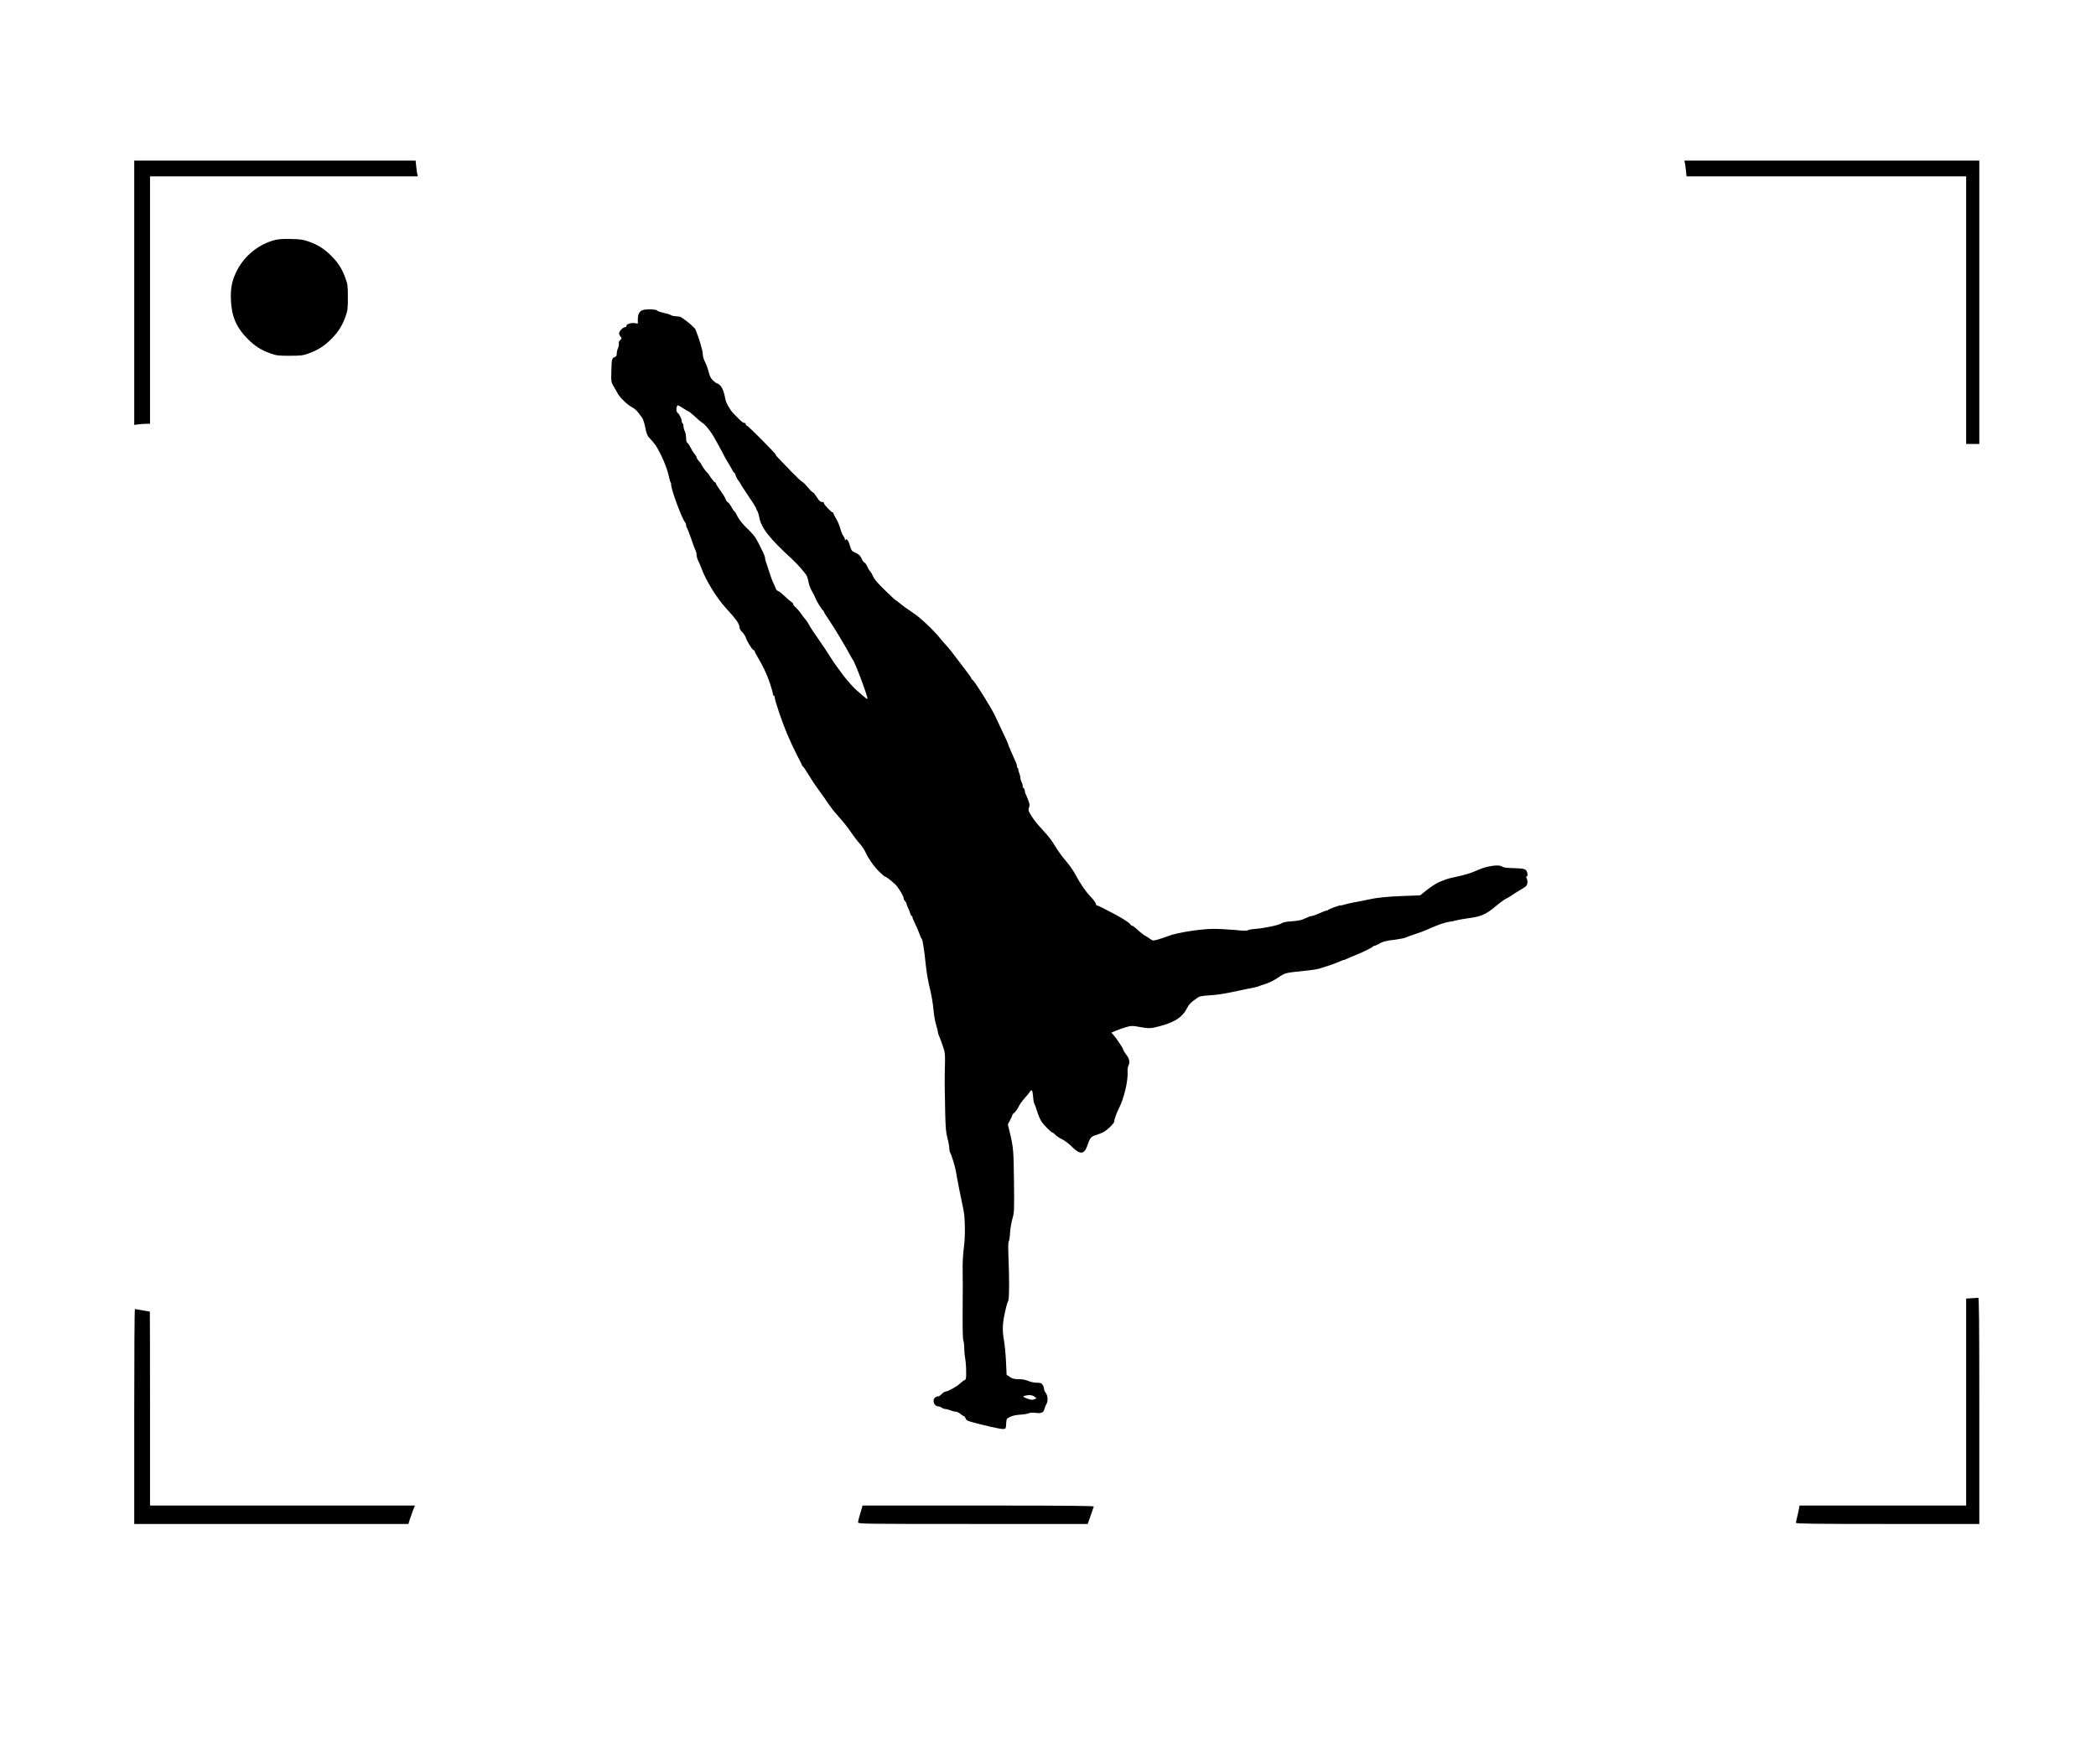 <?xml version="1.0" standalone="no"?>
<!DOCTYPE svg PUBLIC "-//W3C//DTD SVG 20010904//EN"
 "http://www.w3.org/TR/2001/REC-SVG-20010904/DTD/svg10.dtd">
<svg version="1.0" xmlns="http://www.w3.org/2000/svg"
 width="2389pt" height="2011pt" viewBox="0 0 2389 2011"
 preserveAspectRatio="xMidYMid meet">

<g transform="translate(0,2011) scale(0.1,-0.1)"
fill="#000000" stroke="none">
<path d="M1530 16774 l0 -1507 53 7 c28 3 69 6 90 6 l37 0 0 1410 0 1410 1526
0 1526 0 -5 23 c-4 12 -9 52 -13 90 l-7 67 -1603 0 -1604 0 0 -1506z"/>
<path d="M19203 18258 c4 -13 9 -53 13 -90 l7 -68 1593 0 1594 0 0 -1525 0
-1525 75 0 75 0 0 1615 0 1615 -1681 0 -1681 0 5 -22z"/>
<path d="M3136 17375 c-189 -48 -355 -183 -441 -360 -52 -107 -68 -189 -63
-325 7 -186 63 -315 193 -445 80 -80 151 -125 257 -163 67 -24 86 -27 218 -27
132 0 151 3 218 27 106 38 177 83 257 163 80 80 125 151 163 257 24 67 27 86
27 218 0 132 -3 151 -27 218 -38 106 -83 177 -163 257 -81 80 -152 125 -257
162 -61 22 -94 27 -198 29 -87 3 -143 -1 -184 -11z"/>
<path d="M7333 16578 c-42 -11 -63 -46 -63 -105 l0 -51 -37 5 c-45 6 -93 -11
-93 -32 0 -8 -8 -15 -18 -15 -20 0 -55 -34 -65 -62 -3 -9 3 -28 13 -41 19 -24
19 -25 -1 -43 -13 -12 -19 -27 -16 -42 3 -13 -2 -36 -9 -51 -8 -14 -14 -41
-14 -59 0 -25 -5 -35 -24 -42 -32 -12 -35 -25 -38 -165 -3 -118 -2 -121 27
-170 17 -27 37 -63 45 -79 24 -46 111 -130 160 -155 25 -13 57 -39 70 -58 14
-19 35 -47 46 -61 14 -17 28 -60 38 -111 8 -46 23 -93 33 -105 10 -12 36 -42
59 -67 60 -66 154 -272 178 -390 6 -32 15 -61 19 -65 4 -4 7 -18 7 -31 0 -54
121 -381 157 -424 7 -8 13 -24 13 -35 0 -11 4 -24 9 -30 5 -5 26 -58 47 -119
20 -60 43 -122 51 -138 7 -15 13 -33 12 -40 -3 -15 11 -68 21 -82 4 -5 20 -43
35 -83 52 -140 172 -335 274 -447 128 -140 160 -186 161 -231 0 -11 13 -33 30
-49 16 -15 35 -44 41 -64 15 -45 75 -141 89 -141 5 0 10 -4 10 -10 0 -5 13
-31 29 -57 65 -109 115 -214 147 -312 19 -57 34 -112 34 -122 0 -11 5 -19 10
-19 6 0 10 -8 10 -17 0 -35 84 -282 143 -422 34 -80 85 -189 114 -244 29 -54
53 -102 53 -107 0 -4 7 -13 15 -20 8 -7 38 -51 66 -99 28 -47 78 -122 111
-166 32 -44 79 -109 102 -145 24 -36 67 -93 97 -126 98 -112 128 -150 177
-222 27 -40 67 -92 90 -116 22 -24 51 -65 63 -92 37 -81 104 -176 163 -232 30
-28 57 -52 61 -52 17 0 114 -79 140 -114 42 -56 75 -116 75 -136 0 -10 7 -23
15 -30 8 -7 15 -18 15 -24 0 -7 9 -30 19 -52 11 -22 23 -52 26 -67 4 -15 11
-27 16 -27 5 0 9 -7 9 -15 0 -8 15 -45 34 -82 18 -38 39 -86 46 -108 7 -22 18
-47 25 -55 12 -15 24 -88 50 -325 8 -71 28 -183 45 -248 16 -65 34 -168 39
-230 5 -62 19 -141 30 -177 11 -36 21 -73 21 -83 0 -9 4 -25 9 -35 11 -21 44
-112 62 -172 10 -32 12 -83 9 -180 -4 -150 -4 -217 3 -530 4 -176 9 -229 26
-294 12 -44 21 -96 21 -116 0 -20 4 -40 9 -46 11 -11 59 -166 66 -214 3 -19
11 -60 16 -90 6 -30 15 -77 20 -105 12 -61 37 -184 50 -244 20 -89 22 -310 5
-431 -10 -71 -15 -165 -14 -245 2 -71 2 -280 0 -463 -1 -211 1 -340 8 -352 5
-10 10 -49 10 -87 0 -37 5 -87 10 -110 5 -23 11 -88 12 -144 1 -94 -1 -103
-19 -110 -11 -4 -33 -20 -49 -36 -33 -34 -139 -93 -165 -93 -10 0 -31 -14 -48
-31 -17 -17 -35 -28 -39 -25 -5 3 -18 -2 -30 -10 -42 -29 -18 -103 34 -104 10
0 28 -7 38 -15 11 -8 30 -15 42 -15 12 0 38 -7 57 -15 20 -8 47 -15 60 -15 13
0 37 -11 53 -25 16 -14 34 -25 39 -25 6 0 15 -12 21 -27 10 -27 21 -31 206
-76 108 -27 208 -47 224 -45 28 3 29 5 32 61 3 56 4 57 45 78 27 13 69 22 115
25 40 2 82 9 94 15 13 7 44 9 84 5 69 -7 89 3 100 52 4 15 13 36 20 47 21 30
17 98 -6 128 -11 14 -20 35 -20 46 0 12 -7 33 -16 46 -14 21 -24 25 -68 25
-29 0 -70 9 -95 20 -29 13 -65 20 -107 20 -52 0 -72 5 -103 25 l-38 26 -7 152
c-4 83 -14 187 -22 232 -24 137 -19 213 26 395 6 25 16 54 22 64 12 22 13 252
2 503 -4 109 -3 167 4 175 6 7 12 49 14 93 2 44 14 115 26 159 22 76 23 90 19
430 -4 356 -7 388 -47 556 l-23 94 26 50 c15 28 27 55 27 60 0 4 11 17 24 27
13 10 33 39 45 64 11 24 43 69 70 99 27 29 53 61 57 69 21 37 34 22 38 -44 2
-36 8 -74 14 -85 6 -10 20 -50 32 -88 11 -38 32 -88 46 -111 23 -41 116 -135
133 -135 4 0 18 -12 32 -26 13 -14 47 -37 76 -50 28 -14 78 -51 110 -84 94
-94 142 -90 178 17 27 82 40 98 88 113 23 7 60 21 82 30 47 21 135 105 135
128 0 22 26 95 49 141 63 120 111 326 103 434 -2 20 3 51 12 67 17 35 7 78
-29 121 -12 15 -28 42 -35 60 -8 19 -16 36 -20 39 -3 3 -18 25 -34 50 -16 25
-40 57 -54 72 l-25 28 54 23 c30 13 82 31 117 41 58 16 69 16 145 2 111 -21
133 -20 240 9 163 43 252 101 302 196 28 54 43 70 111 118 37 27 50 30 150 36
60 4 152 16 204 27 52 11 127 26 165 34 148 29 179 37 195 44 8 4 42 16 75 26
33 10 92 38 130 63 103 68 73 60 353 90 51 5 107 14 125 20 17 6 64 20 102 32
39 12 93 32 122 45 28 13 57 24 63 24 5 0 18 4 28 10 17 9 77 34 117 50 56 21
185 85 185 92 0 4 6 8 14 8 8 0 30 9 49 20 49 29 89 39 191 50 48 6 102 17
120 25 17 8 67 26 110 40 43 14 100 35 125 46 54 25 65 30 151 63 36 13 83 26
105 29 22 3 60 10 85 17 25 7 88 18 140 25 139 18 197 43 302 131 50 42 103
81 117 87 14 6 46 25 71 42 25 17 67 44 94 59 26 16 57 35 67 44 21 18 25 62
9 93 -7 13 -7 19 0 19 18 0 11 56 -9 74 -15 14 -43 18 -135 21 -79 2 -122 7
-133 17 -36 29 -175 9 -283 -40 -66 -31 -154 -58 -250 -77 -47 -9 -98 -23
-115 -30 -16 -6 -46 -18 -65 -26 -38 -14 -110 -62 -179 -118 l-44 -36 -186 -7
c-198 -7 -303 -18 -416 -43 -38 -9 -107 -22 -152 -30 -44 -8 -93 -19 -108 -25
-14 -5 -36 -10 -48 -10 -22 0 -131 -41 -144 -54 -3 -3 -12 -6 -19 -6 -7 0 -42
-14 -77 -30 -36 -16 -74 -30 -85 -30 -11 0 -44 -12 -73 -26 -41 -21 -74 -28
-150 -34 -68 -4 -105 -12 -125 -25 -31 -20 -183 -52 -294 -62 -41 -3 -81 -10
-88 -16 -8 -7 -57 -6 -150 4 -75 7 -189 13 -252 12 -142 -2 -398 -42 -495 -78
-38 -15 -96 -34 -127 -43 -56 -16 -58 -15 -85 4 -16 12 -41 28 -58 37 -16 8
-55 38 -85 66 -30 28 -61 51 -68 51 -7 0 -15 6 -18 14 -5 14 -87 68 -174 114
-113 61 -196 102 -207 102 -7 0 -13 8 -13 19 0 10 -25 45 -56 77 -62 65 -121
151 -180 262 -21 39 -68 107 -105 149 -37 42 -92 117 -121 167 -33 57 -85 124
-139 181 -47 49 -106 121 -129 159 -40 64 -42 70 -32 101 10 27 9 40 -9 86
-11 30 -25 62 -30 71 -5 10 -9 26 -9 37 0 10 -7 24 -15 31 -8 7 -12 16 -9 21
3 5 -2 23 -10 41 -9 17 -16 41 -16 53 0 13 -7 39 -15 59 -8 20 -12 36 -8 36 4
0 2 5 -5 12 -7 7 -12 20 -12 30 0 10 -4 26 -10 36 -5 9 -15 33 -23 52 -8 19
-26 61 -41 93 -14 32 -26 62 -26 67 0 5 -31 74 -69 152 -37 79 -73 154 -79
168 -37 82 -225 384 -255 409 -10 7 -17 17 -17 22 0 5 -39 59 -87 121 -48 62
-107 140 -132 173 -25 33 -57 71 -71 85 -14 14 -43 48 -65 75 -68 86 -218 229
-294 280 -40 28 -83 57 -94 65 -12 8 -43 31 -68 52 -26 21 -49 38 -52 38 -3 0
-57 51 -121 113 -76 73 -121 126 -132 152 -9 22 -24 49 -34 60 -11 11 -26 37
-35 58 -9 21 -23 41 -31 44 -9 3 -24 24 -34 46 -17 38 -37 55 -91 77 -19 8
-28 23 -38 59 -16 61 -40 99 -52 80 -7 -11 -9 -11 -9 2 0 9 -8 27 -18 40 -10
13 -26 52 -35 86 -9 35 -31 85 -47 111 -17 27 -30 54 -30 61 0 6 -4 11 -10 11
-15 0 -100 91 -100 106 0 8 -3 13 -7 13 -29 -5 -44 8 -74 56 -19 30 -39 55
-46 55 -7 0 -31 25 -55 54 -24 30 -50 57 -58 60 -8 4 -33 24 -55 46 -22 22
-46 46 -53 53 -8 6 -33 32 -55 56 -23 24 -66 68 -94 97 -29 29 -53 57 -53 63
0 14 -315 331 -329 331 -6 0 -11 7 -11 15 0 8 -8 15 -17 15 -10 0 -36 18 -58
41 -22 22 -51 51 -63 64 -40 41 -85 118 -93 160 -16 84 -33 131 -57 158 -14
15 -31 27 -38 27 -7 0 -28 15 -47 33 -25 24 -38 48 -50 99 -9 37 -28 88 -42
114 -15 29 -25 63 -25 90 0 35 -39 169 -82 277 -11 27 -156 146 -182 148 -6 1
-28 3 -49 5 -21 1 -44 7 -50 12 -7 5 -23 12 -37 15 -81 18 -115 29 -121 39 -8
13 -116 17 -156 6z m456 -1123 c29 -19 56 -35 61 -35 4 0 36 -26 70 -57 34
-32 69 -62 78 -67 41 -24 105 -103 153 -191 52 -94 108 -198 116 -215 4 -8 21
-37 38 -65 17 -27 37 -62 44 -77 8 -16 18 -28 22 -28 4 0 10 -12 14 -27 3 -16
17 -42 31 -60 13 -17 24 -34 24 -37 0 -3 37 -61 83 -129 73 -108 97 -147 101
-167 1 -3 7 -14 13 -25 5 -11 13 -38 17 -60 20 -118 115 -241 371 -475 64 -59
152 -159 170 -193 7 -15 17 -48 21 -74 4 -26 21 -72 39 -102 18 -31 36 -67 40
-80 9 -29 75 -135 87 -139 4 -2 8 -8 8 -14 0 -5 24 -44 53 -86 68 -100 194
-309 251 -417 12 -22 23 -42 26 -45 23 -20 178 -436 167 -447 -3 -2 -30 17
-60 44 -29 26 -63 55 -73 64 -30 25 -121 129 -163 189 -22 30 -49 67 -60 82
-12 14 -40 57 -64 95 -39 63 -79 123 -142 213 -55 78 -80 116 -90 135 -27 49
-41 70 -58 89 -11 12 -33 41 -50 66 -17 25 -44 56 -59 68 -15 13 -28 30 -28
38 0 7 -10 18 -21 25 -12 6 -44 33 -72 61 -28 27 -61 54 -74 59 -13 5 -26 17
-29 26 -3 10 -16 41 -29 68 -14 28 -36 88 -50 135 -15 47 -30 95 -36 108 -5
13 -9 31 -9 42 0 10 -8 35 -19 57 -53 108 -64 131 -85 166 -13 21 -45 60 -72
86 -81 78 -122 129 -144 176 -11 25 -24 45 -28 45 -4 0 -20 23 -35 51 -16 28
-35 53 -42 55 -8 3 -18 18 -24 32 -12 31 -22 47 -73 119 -21 29 -38 57 -38 63
0 6 -7 13 -15 16 -8 3 -28 28 -46 55 -17 27 -36 53 -43 57 -11 7 -66 87 -66
96 0 3 -11 17 -25 32 -14 15 -25 33 -25 40 0 7 -11 25 -24 41 -13 15 -33 48
-46 73 -12 25 -29 49 -36 53 -9 5 -14 26 -14 56 0 27 -7 62 -15 77 -8 16 -15
41 -15 56 0 15 -4 30 -10 33 -5 3 -10 15 -10 26 0 25 -28 81 -46 92 -22 13
-17 87 5 87 4 0 30 -16 60 -35z m4002 -11264 l24 -19 -27 -11 c-21 -8 -38 -7
-68 4 -61 22 -68 28 -40 36 46 13 88 9 111 -10z"/>
<path d="M22473 5313 l-63 -4 0 -1179 0 -1180 -949 0 -950 0 -11 -57 c-6 -32
-16 -74 -21 -93 -5 -19 -9 -41 -9 -47 0 -10 216 -13 1045 -13 l1045 0 0 1290
c0 1026 -3 1290 -12 1288 -7 -1 -41 -3 -75 -5z"/>
<path d="M1530 3965 l0 -1225 1563 0 1562 0 16 53 c9 28 26 76 37 105 l22 52
-1510 0 -1510 0 0 1105 c0 608 -1 1105 -2 1105 -2 1 -39 7 -83 15 -44 8 -83
15 -87 15 -5 0 -8 -551 -8 -1225z"/>
<path d="M9821 2913 c-6 -21 -17 -60 -26 -88 -8 -27 -15 -58 -15 -67 0 -17 69
-18 1309 -18 l1309 0 32 93 c17 50 34 98 37 105 4 9 -263 12 -1316 12 l-1320
0 -10 -37z"/>
</g>
</svg>
